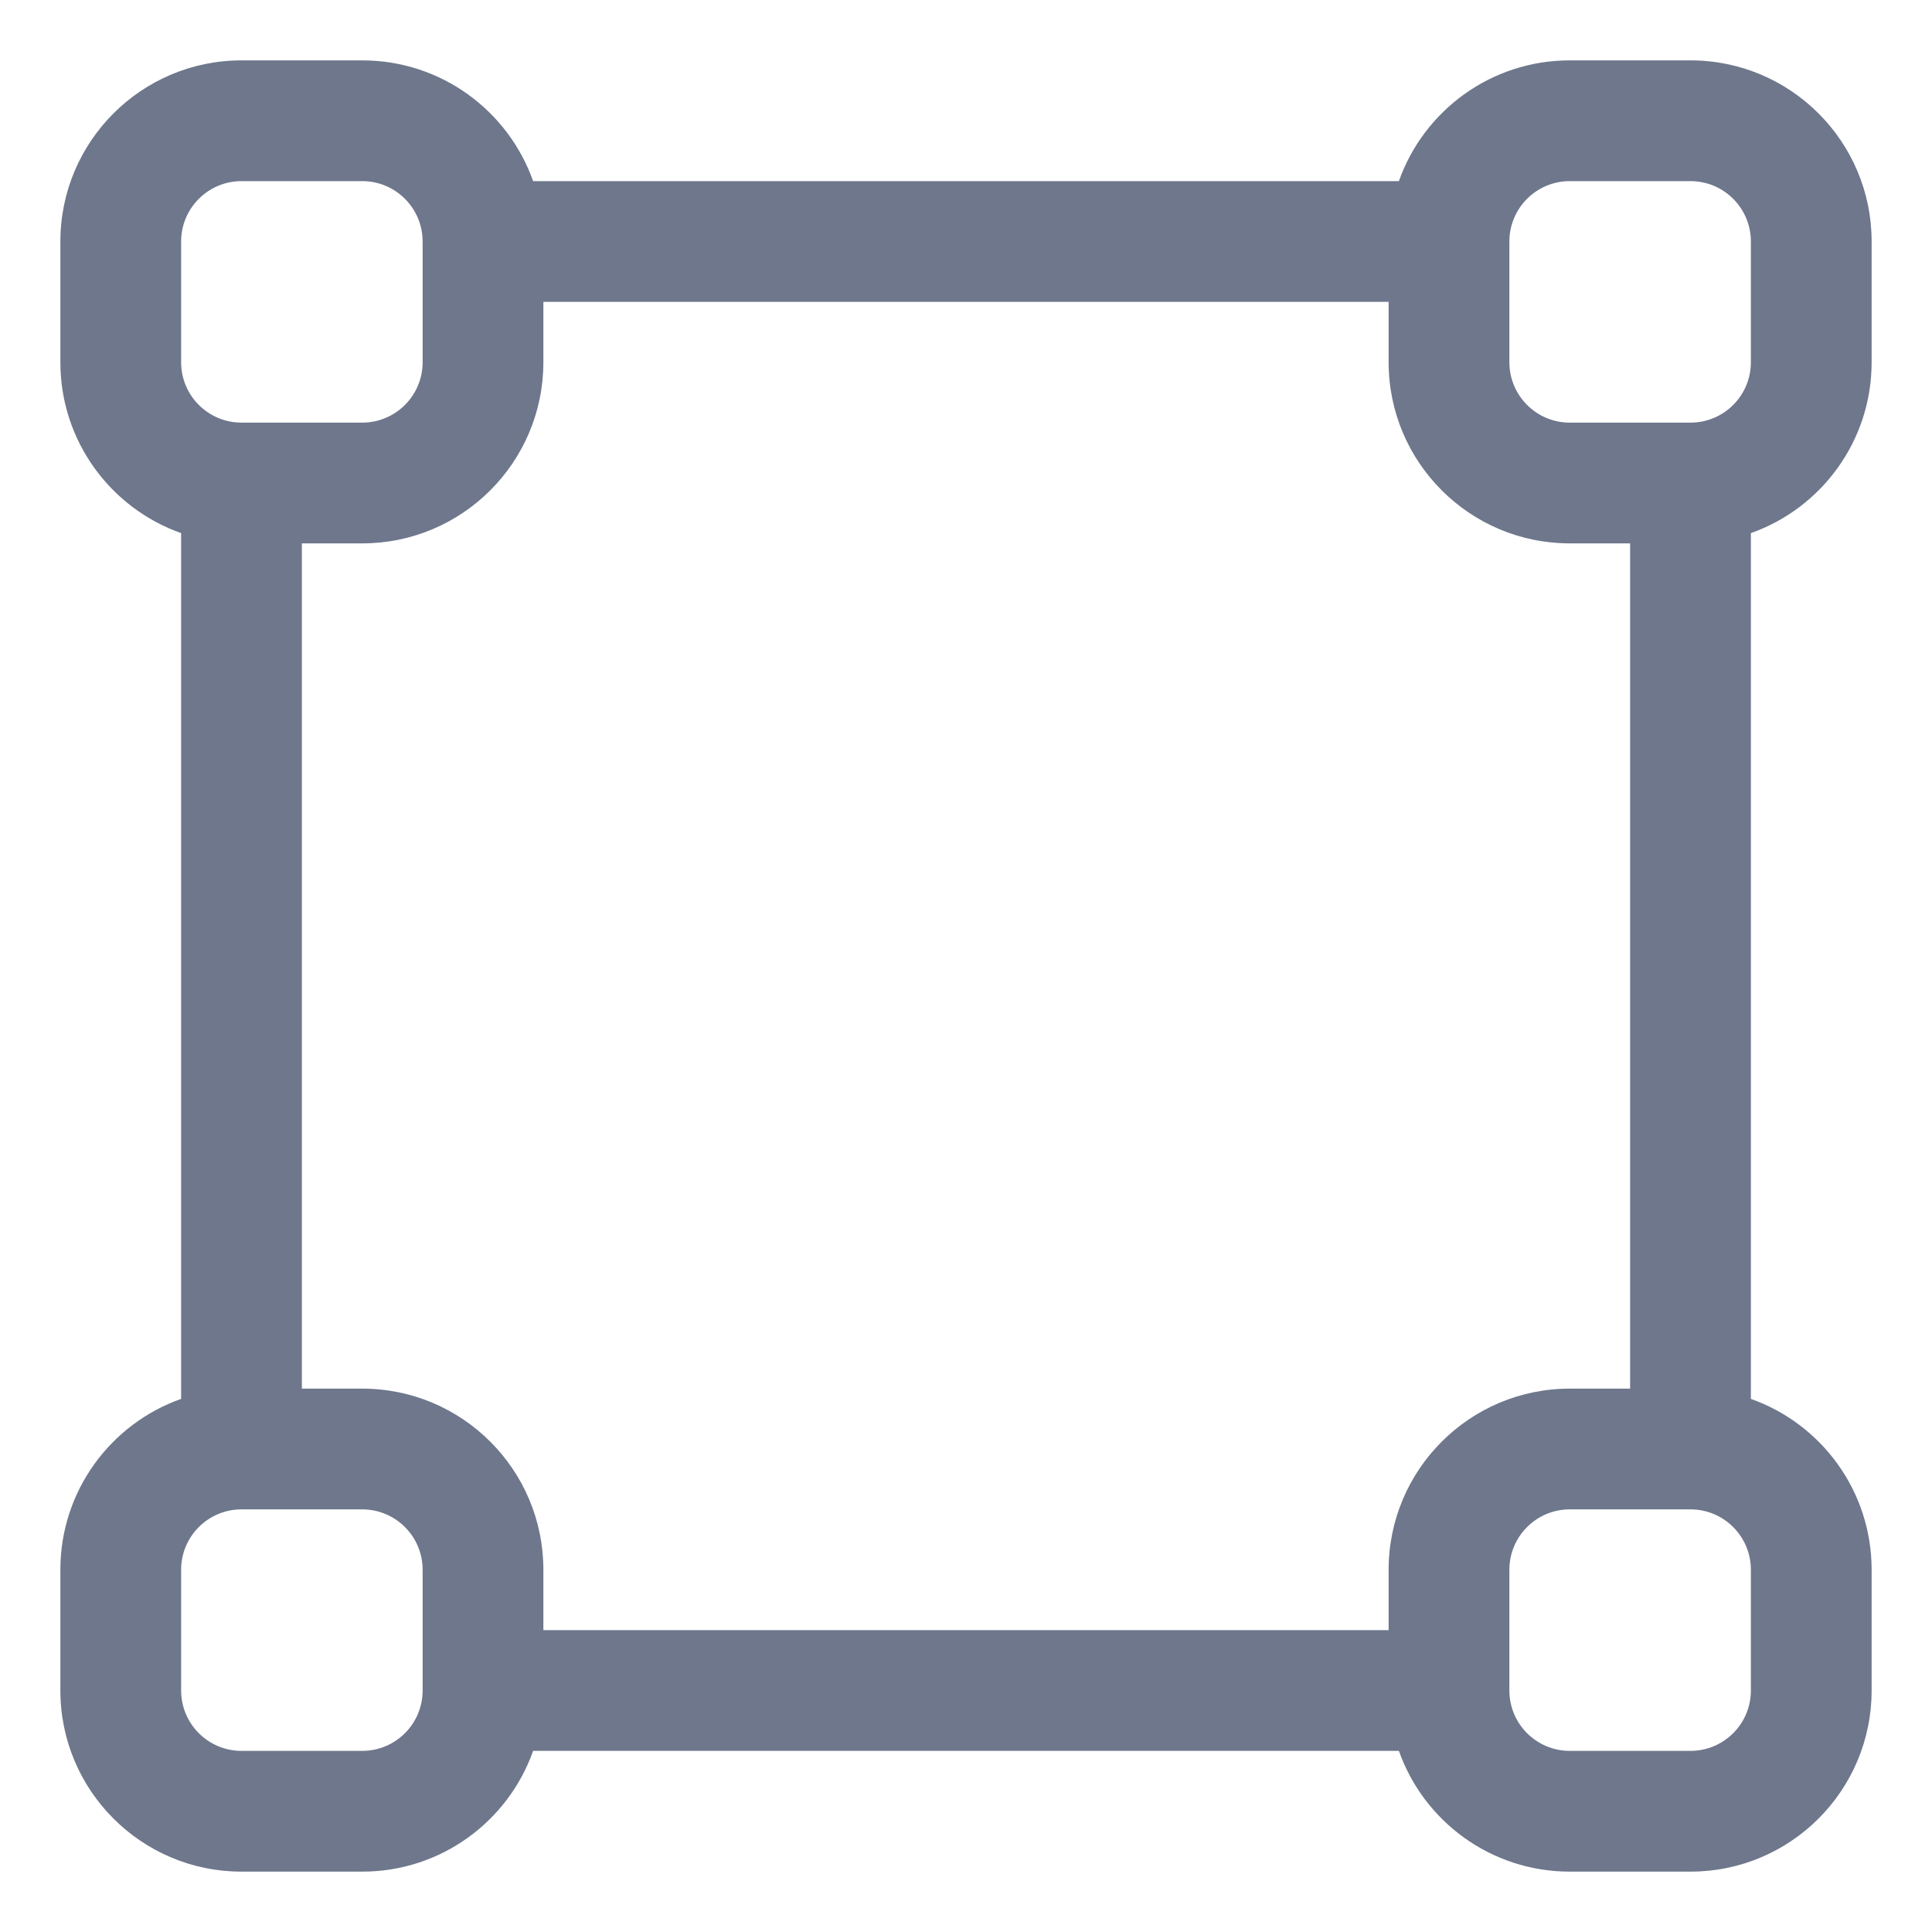 <svg width="16" height="16" viewBox="0 0 16 16" fill="none" xmlns="http://www.w3.org/2000/svg">
<g clip-path="url(#clip0_389_13075)">
<path fill-rule="evenodd" clip-rule="evenodd" d="M0.5 2C0.5 1.172 1.172 0.5 2 0.5H3C3.653 0.5 4.209 0.917 4.415 1.5H11.585C11.791 0.917 12.347 0.5 13 0.5H14C14.828 0.5 15.5 1.172 15.5 2V3C15.5 3.653 15.083 4.209 14.5 4.415V11.585C15.083 11.791 15.5 12.347 15.5 13V14C15.5 14.828 14.828 15.5 14 15.5H13C12.347 15.5 11.791 15.083 11.585 14.5H4.415C4.209 15.083 3.653 15.5 3 15.5H2C1.172 15.5 0.5 14.828 0.5 14V13C0.5 12.347 0.917 11.791 1.5 11.585V4.415C0.917 4.209 0.5 3.653 0.5 3V2ZM2.5 4.5V11.5H3C3.828 11.5 4.5 12.172 4.5 13V13.5H11.5V13C11.5 12.172 12.172 11.5 13 11.5H13.5V4.5H13C12.172 4.5 11.5 3.828 11.5 3V2.5H4.5V3C4.5 3.828 3.828 4.5 3 4.5H2.5ZM2 3.5C1.724 3.5 1.5 3.276 1.5 3V2C1.5 1.724 1.724 1.5 2 1.5H3C3.276 1.5 3.5 1.724 3.5 2V3C3.5 3.276 3.276 3.5 3 3.5H2ZM2 12.5C1.724 12.5 1.5 12.724 1.5 13V14C1.5 14.276 1.724 14.5 2 14.5H3C3.276 14.5 3.5 14.276 3.5 14V13C3.5 12.724 3.276 12.5 3 12.5H2ZM12.5 13C12.5 12.724 12.724 12.5 13 12.5H14C14.276 12.5 14.5 12.724 14.5 13V14C14.5 14.276 14.276 14.5 14 14.5H13C12.724 14.5 12.5 14.276 12.5 14V13ZM14.5 3C14.5 3.276 14.276 3.5 14 3.5H13C12.724 3.5 12.5 3.276 12.5 3V2C12.5 1.724 12.724 1.5 13 1.5H14C14.276 1.5 14.5 1.724 14.5 2V3Z" fill="#6E778C"/>
</g>
<defs>
<clipPath id="clip0_389_13075">
<rect width="16" height="16" fill="white"/>
</clipPath>
</defs>
</svg>
